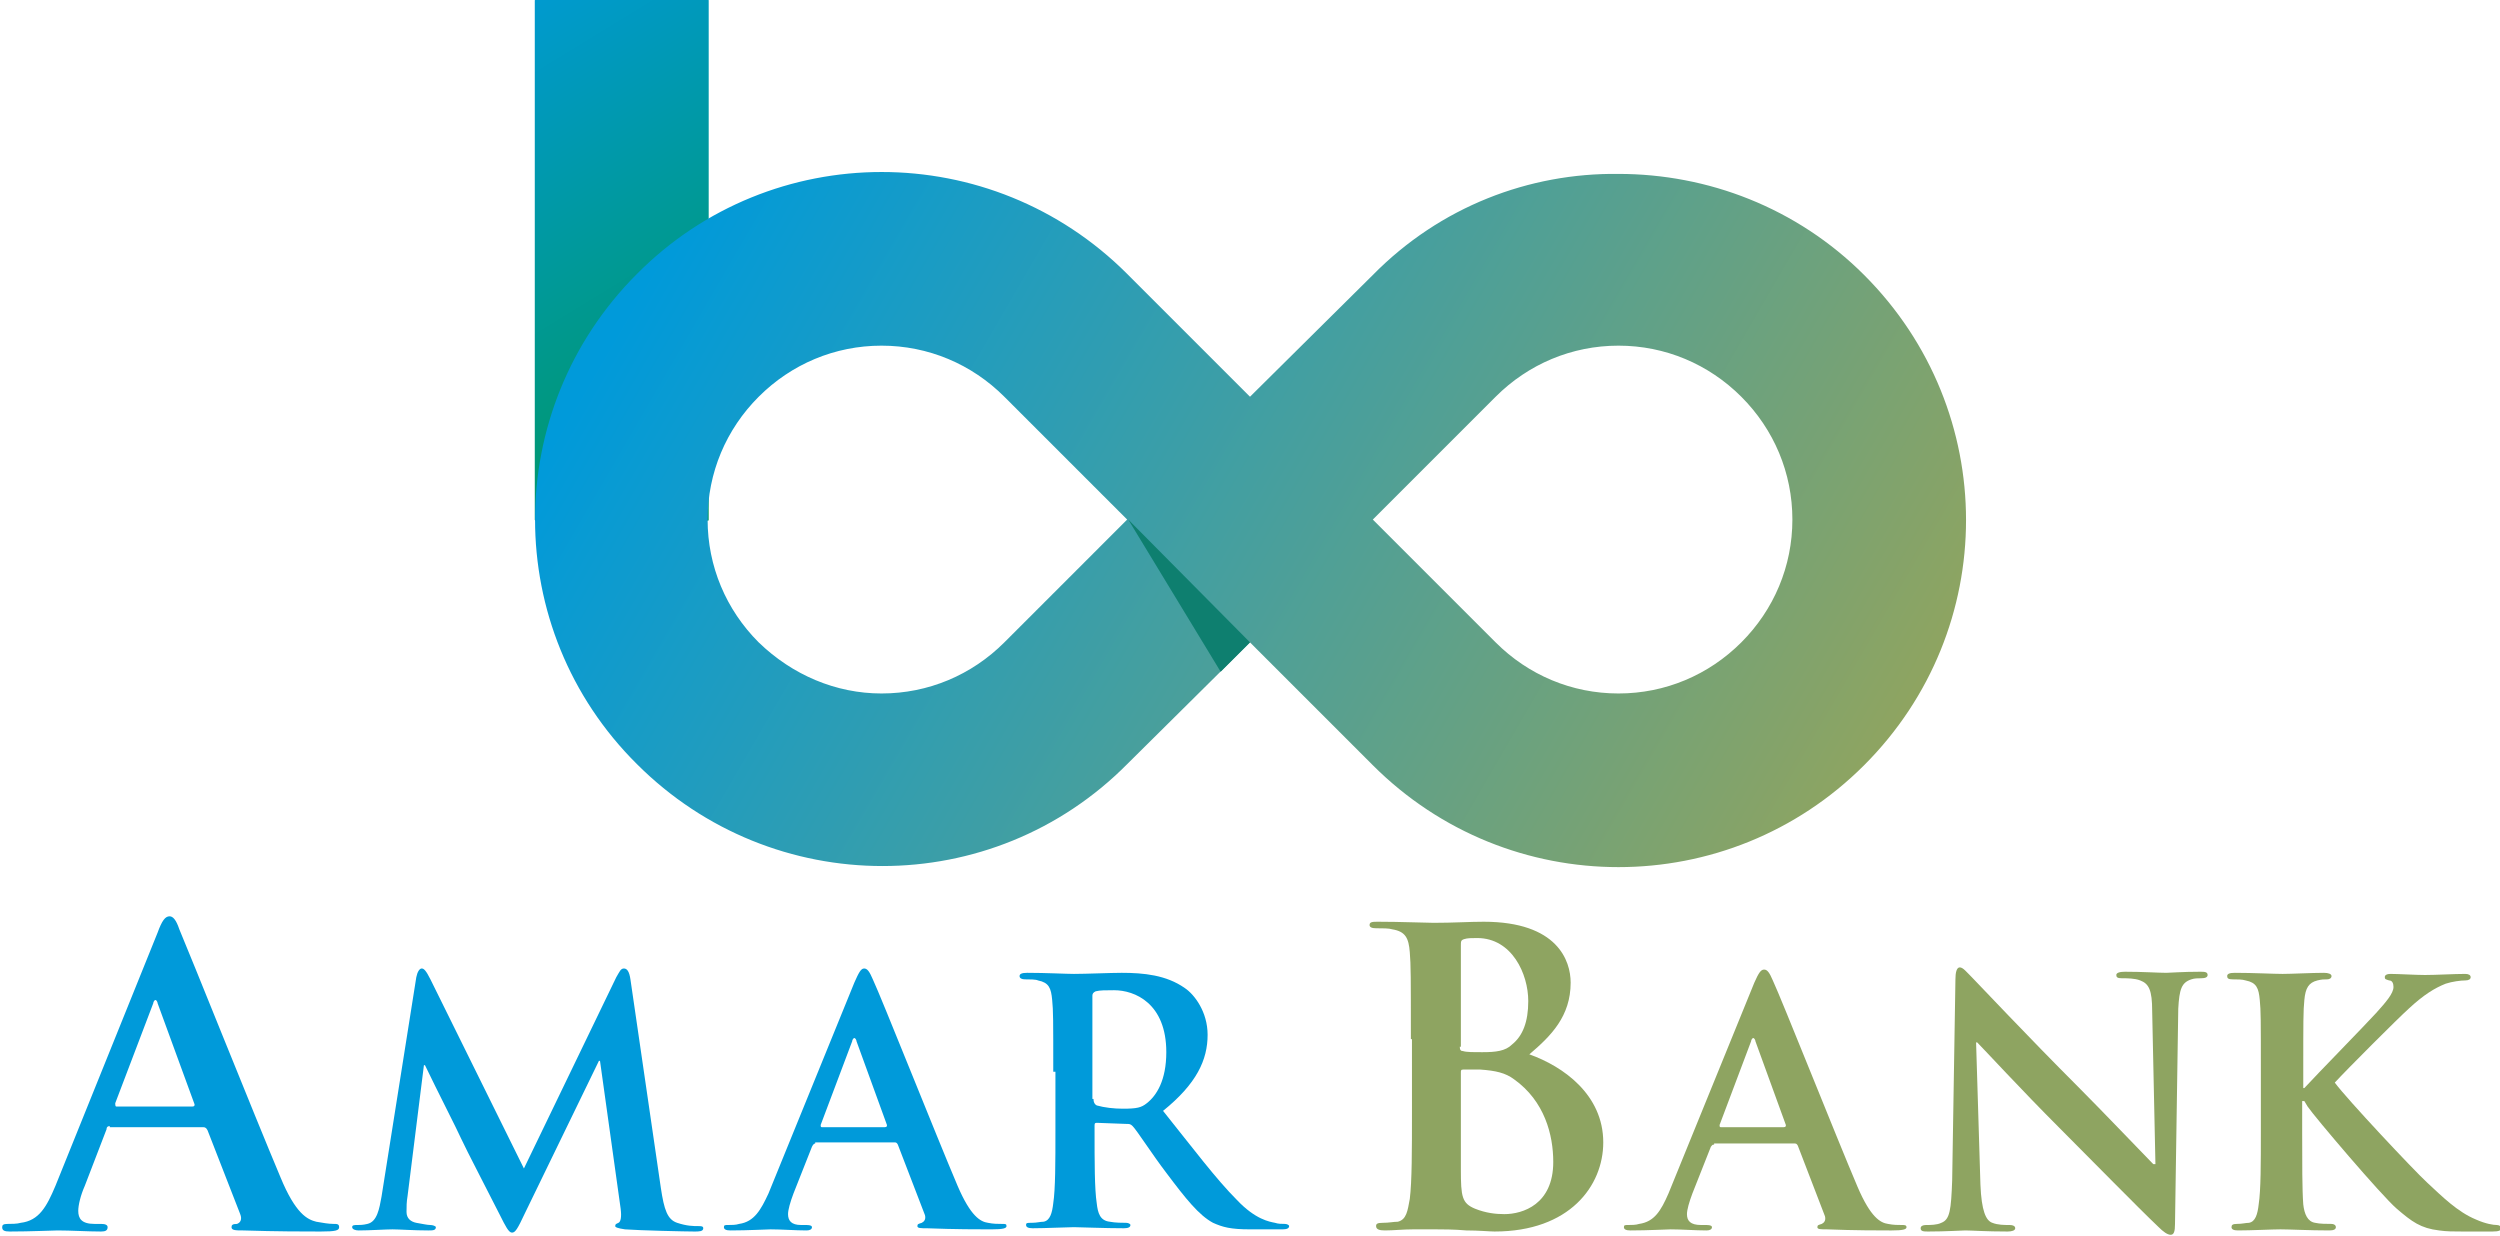 <?xml version="1.0" encoding="utf-8"?>
<!-- Generator: Adobe Illustrator 21.0.0, SVG Export Plug-In . SVG Version: 6.00 Build 0)  -->
<svg version="1.1" id="Layer_1" xmlns="http://www.w3.org/2000/svg" xmlns:xlink="http://www.w3.org/1999/xlink" x="0px" y="0px"
	 viewBox="0 0 230 113.7" style="enable-background:new 0 0 230 113.7;" xml:space="preserve">
<style type="text/css">
	.st0{clip-path:url(#SVGID_2_);fill:url(#SVGID_3_);}
	.st1{clip-path:url(#SVGID_5_);fill:url(#SVGID_6_);}
	.st2{fill:#009ADA;}
	.st3{fill:#8EA461;}
	.st4{fill:#0E7F6F;}
</style>
<g>
	<g>
		<defs>
			<polygon id="SVGID_1_" points="49.2,0 49.2,16 49.2,31.9 49.2,47.9 65.2,47.9 65.2,31.9 65.2,16 65.2,0 			"/>
		</defs>
		<clipPath id="SVGID_2_">
			<use xlink:href="#SVGID_1_"  style="overflow:visible;"/>
		</clipPath>
		
			<linearGradient id="SVGID_3_" gradientUnits="userSpaceOnUse" x1="-489.149" y1="505.302" x2="-487.536" y2="505.302" gradientTransform="matrix(-16.34 -26.555 -26.555 16.34 5494.018 -21204.01)">
			<stop  offset="0" style="stop-color:#009761"/>
			<stop  offset="0.183" style="stop-color:#009878"/>
			<stop  offset="1" style="stop-color:#009ADA"/>
		</linearGradient>
		<polygon class="st0" points="53.6,55 27.9,13.1 60.8,-7.1 86.6,34.7 		"/>
	</g>
	<g>
		<defs>
			<path id="SVGID_4_" d="M69.8,59.1c-3-3-4.7-7-4.7-11.3c0-4.3,1.7-8.3,4.7-11.3c3-3,7-4.7,11.3-4.7c4.3,0,8.3,1.7,11.3,4.7
				l11.3,11.3L92.4,59.1c-3,3-7,4.7-11.3,4.7C76.9,63.8,72.9,62.1,69.8,59.1 M137.6,59.1l-11.3-11.3l11.3-11.3c3-3,7-4.7,11.3-4.7
				c4.3,0,8.3,1.7,11.3,4.7c3,3,4.7,7,4.7,11.3c0,4.3-1.7,8.3-4.7,11.3c-3,3-7,4.7-11.3,4.7C144.6,63.8,140.6,62.1,137.6,59.1
				 M126.3,25.3L115,36.5l-11.3-11.3c-12.5-12.5-32.7-12.5-45.1,0c-12.5,12.5-12.5,32.7,0,45.1c12.5,12.5,32.7,12.5,45.1,0L115,59.1
				l11.3,11.3c12.5,12.5,32.7,12.5,45.2,0c12.5-12.5,12.5-32.6,0-45.1c-6.2-6.2-14.4-9.3-22.6-9.3C140.7,15.9,132.5,19,126.3,25.3"
				/>
		</defs>
		<clipPath id="SVGID_5_">
			<use xlink:href="#SVGID_4_"  style="overflow:visible;"/>
		</clipPath>
		
			<linearGradient id="SVGID_6_" gradientUnits="userSpaceOnUse" x1="-485.331" y1="493.628" x2="-483.718" y2="493.628" gradientTransform="matrix(-65.77 -37.972 -37.972 65.77 -13008.028 -50816.715)">
			<stop  offset="0" style="stop-color:#8EA461"/>
			<stop  offset="0.985" style="stop-color:#009ADA"/>
			<stop  offset="1" style="stop-color:#009ADA"/>
		</linearGradient>
		<polygon class="st1" points="149.5,142.5 15.8,65.3 80.5,-46.9 214.2,30.3 		"/>
	</g>
	<path class="st2" d="M10.1,103.6c-0.2,0-0.3,0.1-0.3,0.3l-2,5.2c-0.4,0.9-0.6,1.8-0.6,2.3c0,0.7,0.3,1.2,1.5,1.2h0.6
		c0.4,0,0.6,0.1,0.6,0.3c0,0.3-0.2,0.4-0.6,0.4c-1.2,0-2.8-0.1-4-0.1c-0.4,0-2.5,0.1-4.4,0.1c-0.5,0-0.7-0.1-0.7-0.4
		c0-0.2,0.1-0.3,0.5-0.3c0.3,0,0.9,0,1.2-0.1c1.7-0.2,2.4-1.5,3.2-3.4l9.4-23.3c0.4-1.1,0.7-1.5,1.1-1.5c0.3,0,0.6,0.3,0.9,1.2
		c0.9,2.1,6.9,17.1,9.3,22.8c1.4,3.4,2.5,3.9,3.3,4.1c0.6,0.1,1.1,0.2,1.6,0.2c0.3,0,0.5,0,0.5,0.3c0,0.3-0.3,0.4-1.7,0.4
		c-1.4,0-4.1,0-7.1-0.1c-0.7,0-1.1,0-1.1-0.3c0-0.2,0.1-0.3,0.5-0.3c0.3-0.1,0.5-0.4,0.3-0.9l-3-7.7c-0.1-0.2-0.2-0.3-0.4-0.3H10.1z
		 M17.7,101.8c0.2,0,0.2-0.1,0.2-0.2l-3.4-9.3c0-0.1-0.1-0.3-0.2-0.3c-0.1,0-0.2,0.2-0.2,0.3l-3.5,9.2c0,0.1,0,0.3,0.1,0.3H17.7z"/>
	<path class="st2" d="M38.3,89.9c0.1-0.5,0.3-0.8,0.5-0.8c0.2,0,0.4,0.2,0.8,1l8.6,17.4l8.5-17.6c0.3-0.5,0.4-0.8,0.7-0.8
		c0.3,0,0.5,0.3,0.6,1l2.8,19.2c0.3,2,0.6,2.9,1.5,3.2c0.9,0.3,1.5,0.3,1.9,0.3c0.3,0,0.5,0,0.5,0.2c0,0.3-0.4,0.3-0.8,0.3
		c-0.8,0-5.1-0.1-6.4-0.2c-0.7-0.1-0.9-0.2-0.9-0.3c0-0.2,0.1-0.2,0.3-0.3c0.2-0.1,0.3-0.5,0.2-1.3l-1.9-13.6h-0.1l-6.8,14
		c-0.7,1.5-0.9,1.8-1.2,1.8c-0.3,0-0.6-0.6-1.1-1.6c-0.7-1.4-3.2-6.2-3.6-7.1c-0.3-0.7-2.2-4.4-3.3-6.7h-0.1L37.5,110
		c-0.1,0.6-0.1,1-0.1,1.5c0,0.6,0.4,0.9,0.9,1c0.6,0.1,1,0.2,1.3,0.2c0.2,0,0.5,0.1,0.5,0.2c0,0.3-0.3,0.3-0.7,0.3
		c-1.3,0-2.7-0.1-3.3-0.1c-0.6,0-2.1,0.1-3.1,0.1c-0.3,0-0.6-0.1-0.6-0.3c0-0.2,0.2-0.2,0.5-0.2c0.2,0,0.5,0,0.9-0.1
		c0.9-0.2,1.1-1.4,1.3-2.5L38.3,89.9z"/>
	<path class="st2" d="M75,105.2c-0.1,0-0.2,0.1-0.3,0.3l-1.7,4.3c-0.3,0.8-0.5,1.5-0.5,1.9c0,0.6,0.3,1,1.2,1h0.5
		c0.4,0,0.5,0.1,0.5,0.2c0,0.2-0.2,0.3-0.5,0.3c-1,0-2.3-0.1-3.3-0.1c-0.3,0-2.1,0.1-3.7,0.1c-0.4,0-0.6-0.1-0.6-0.3
		c0-0.2,0.1-0.2,0.4-0.2c0.3,0,0.7,0,1-0.1c1.4-0.2,2-1.3,2.7-2.8l7.9-19.4c0.4-0.9,0.6-1.3,0.9-1.3c0.3,0,0.5,0.3,0.8,1
		c0.8,1.7,5.8,14.3,7.8,19c1.2,2.8,2.1,3.3,2.8,3.4c0.5,0.1,0.9,0.1,1.3,0.1c0.3,0,0.4,0,0.4,0.2c0,0.2-0.3,0.3-1.4,0.3
		c-1.1,0-3.4,0-5.9-0.1c-0.6,0-0.9,0-0.9-0.2c0-0.2,0.1-0.2,0.4-0.3c0.2-0.1,0.4-0.3,0.3-0.7l-2.5-6.5c-0.1-0.2-0.2-0.2-0.3-0.2H75z
		 M81.4,103.7c0.2,0,0.2-0.1,0.2-0.2l-2.8-7.7c0-0.1-0.1-0.3-0.2-0.3c-0.1,0-0.2,0.2-0.2,0.3l-2.9,7.7c0,0.1,0,0.2,0.1,0.2H81.4z"/>
	<path class="st2" d="M96.9,98.6c0-4.8,0-5.6-0.1-6.6c-0.1-1.1-0.3-1.6-1.3-1.8c-0.2-0.1-0.8-0.1-1.2-0.1c-0.3,0-0.5-0.1-0.5-0.3
		c0-0.2,0.2-0.3,0.7-0.3c1.7,0,3.6,0.1,4.3,0.1c1.1,0,3.4-0.1,4.4-0.1c2,0,4.1,0.2,5.8,1.4c0.9,0.6,2.1,2.2,2.1,4.3
		c0,2.3-1,4.5-4.1,7c2.8,3.5,4.9,6.3,6.8,8.2c1.7,1.8,3,2,3.5,2.1c0.3,0.1,0.6,0.1,0.9,0.1c0.2,0,0.4,0.1,0.4,0.2
		c0,0.2-0.2,0.3-0.6,0.3h-3c-1.8,0-2.5-0.2-3.4-0.6c-1.3-0.7-2.5-2.2-4.3-4.6c-1.3-1.7-2.7-3.9-3.1-4.3c-0.2-0.2-0.3-0.2-0.6-0.2
		l-2.7-0.1c-0.2,0-0.2,0.1-0.2,0.3v0.4c0,2.9,0,5.4,0.2,6.7c0.1,0.9,0.3,1.6,1.2,1.7c0.5,0.1,1.2,0.1,1.5,0.1c0.2,0,0.4,0.1,0.4,0.2
		c0,0.2-0.2,0.3-0.6,0.3c-1.8,0-4.1-0.1-4.6-0.1c-0.6,0-2.6,0.1-3.8,0.1c-0.4,0-0.6-0.1-0.6-0.3c0-0.2,0.1-0.2,0.5-0.2
		c0.5,0,0.8-0.1,1.1-0.1c0.6-0.1,0.8-0.8,0.9-1.7c0.2-1.3,0.2-3.8,0.2-6.7V98.6z M100.6,101.1c0,0.3,0.1,0.5,0.3,0.6
		c0.7,0.2,1.6,0.3,2.4,0.3c1.3,0,1.7-0.1,2.2-0.5c0.9-0.7,1.8-2.1,1.8-4.7c0-4.5-2.9-5.7-4.8-5.7c-0.8,0-1.3,0-1.7,0.1
		c-0.2,0.1-0.3,0.2-0.3,0.4V101.1z"/>
	<path class="st3" d="M129.8,95.6c0-5.7,0-6.8-0.1-8c-0.1-1.3-0.4-1.9-1.6-2.1c-0.3-0.1-0.9-0.1-1.5-0.1c-0.4,0-0.6-0.1-0.6-0.3
		c0-0.3,0.3-0.3,0.8-0.3c2,0,4.4,0.1,5.1,0.1c1.8,0,3.3-0.1,4.6-0.1c6.8,0,8,3.6,8,5.6c0,3.1-1.8,4.9-3.8,6.6
		c3.1,1.1,6.8,3.7,6.8,8.1c0,4-3.1,8.2-10,8.2c-0.4,0-1.5-0.1-2.6-0.1c-1.1-0.1-2.3-0.1-2.8-0.1c-0.4,0-1.2,0-2.1,0
		c-0.9,0-1.8,0.1-2.6,0.1c-0.5,0-0.8-0.1-0.8-0.4c0-0.2,0.1-0.3,0.6-0.3c0.6,0,1-0.1,1.4-0.1c0.8-0.2,0.9-1,1.1-2.1
		c0.2-1.6,0.2-4.5,0.2-8V95.6z M134.3,96.3c0,0.3,0.1,0.4,0.3,0.4c0.3,0.1,0.9,0.1,1.8,0.1c1.2,0,2.1-0.1,2.7-0.7
		c1-0.8,1.5-2.1,1.5-4c0-2.5-1.5-5.8-4.7-5.8c-0.5,0-0.9,0-1.2,0.1c-0.3,0.1-0.3,0.2-0.3,0.6V96.3z M139.3,99.3
		c-0.8-0.6-1.7-0.8-3.1-0.9c-0.7,0-1.1,0-1.6,0c-0.2,0-0.2,0.1-0.2,0.3v8.9c0,2.5,0.1,3.1,1.3,3.6c1,0.4,1.9,0.5,2.7,0.5
		c1.7,0,4.5-0.9,4.5-4.8C142.9,104.4,142.1,101.3,139.3,99.3"/>
	<path class="st3" d="M157.7,105.3c-0.2,0-0.2,0.1-0.3,0.2l-1.7,4.3c-0.3,0.8-0.5,1.5-0.5,1.9c0,0.6,0.3,1,1.3,1h0.5
		c0.4,0,0.5,0.1,0.5,0.2c0,0.2-0.2,0.3-0.5,0.3c-1,0-2.3-0.1-3.3-0.1c-0.3,0-2.1,0.1-3.7,0.1c-0.4,0-0.6-0.1-0.6-0.3
		c0-0.2,0.1-0.2,0.4-0.2c0.3,0,0.7,0,1-0.1c1.4-0.2,2-1.2,2.7-2.8l7.9-19.4c0.4-0.9,0.6-1.2,0.9-1.2c0.3,0,0.5,0.3,0.8,1
		c0.8,1.7,5.8,14.3,7.8,19c1.2,2.8,2.1,3.3,2.8,3.4c0.5,0.1,0.9,0.1,1.3,0.1c0.2,0,0.4,0,0.4,0.2c0,0.2-0.3,0.3-1.4,0.3
		c-1.1,0-3.4,0-5.9-0.1c-0.6,0-0.9,0-0.9-0.2c0-0.2,0.1-0.2,0.4-0.3c0.2-0.1,0.4-0.3,0.3-0.7l-2.5-6.5c-0.1-0.2-0.2-0.2-0.3-0.2
		H157.7z M164.1,103.7c0.2,0,0.2-0.1,0.2-0.2l-2.8-7.7c0-0.1-0.1-0.3-0.2-0.3c-0.1,0-0.2,0.2-0.2,0.3l-2.9,7.7c0,0.1,0,0.2,0.1,0.2
		H164.1z"/>
	<path class="st3" d="M182.2,109c0.1,2.4,0.5,3.3,1.1,3.5c0.5,0.2,1.1,0.2,1.6,0.2c0.3,0,0.5,0.1,0.5,0.3c0,0.2-0.3,0.3-0.7,0.3
		c-2,0-3.3-0.1-3.9-0.1c-0.3,0-1.8,0.1-3.4,0.1c-0.4,0-0.7,0-0.7-0.3c0-0.2,0.2-0.3,0.5-0.3c0.4,0,1,0,1.4-0.2
		c0.8-0.3,0.9-1.2,1-3.9l0.3-18.5c0-0.6,0.1-1.1,0.4-1.1c0.3,0,0.6,0.4,1.2,1c0.4,0.4,5.1,5.4,9.7,10c2.1,2.1,6.4,6.6,6.9,7.1h0.2
		l-0.3-14.1c0-1.9-0.3-2.5-1.1-2.8c-0.5-0.2-1.2-0.2-1.7-0.2c-0.4,0-0.5-0.1-0.5-0.3c0-0.2,0.3-0.3,0.8-0.3c1.6,0,3.1,0.1,3.8,0.1
		c0.3,0,1.5-0.1,3.1-0.1c0.4,0,0.7,0,0.7,0.3c0,0.2-0.2,0.3-0.6,0.3c-0.3,0-0.6,0-0.9,0.1c-0.9,0.3-1.1,0.9-1.2,2.7l-0.3,19.8
		c0,0.7-0.1,1-0.4,1c-0.3,0-0.7-0.3-1.1-0.7c-2-1.9-6-6-9.2-9.2c-3.4-3.4-6.9-7.2-7.5-7.8h-0.1L182.2,109z"/>
	<path class="st3" d="M211.8,100.1h0.2c1.1-1.2,5.6-5.8,6.6-6.9c0.9-1,1.6-1.8,1.6-2.4c0-0.3-0.1-0.6-0.4-0.6
		c-0.3-0.1-0.4-0.1-0.4-0.3c0-0.2,0.2-0.3,0.5-0.3c0.7,0,2.4,0.1,3.2,0.1c1,0,2.7-0.1,3.7-0.1c0.3,0,0.5,0.1,0.5,0.3
		c0,0.2-0.2,0.3-0.5,0.3c-0.4,0-1.2,0.1-1.8,0.3c-1,0.4-2,1-3.4,2.3c-1,0.9-5.7,5.6-6.8,6.8c1.1,1.5,7.3,8.1,8.5,9.2
		c1.4,1.3,2.8,2.7,4.5,3.4c0.9,0.4,1.6,0.5,1.9,0.5c0.2,0,0.4,0.1,0.4,0.3c0,0.2-0.2,0.3-0.8,0.3h-2.7c-0.9,0-1.5,0-2.2-0.1
		c-1.7-0.2-2.5-0.8-3.9-2c-1.4-1.2-7.6-8.5-8.2-9.4l-0.3-0.5h-0.2v2.8c0,2.9,0,5.4,0.1,6.7c0.1,0.9,0.4,1.6,1.1,1.7
		c0.4,0.1,1.1,0.1,1.5,0.1c0.2,0,0.4,0.1,0.4,0.3c0,0.2-0.2,0.3-0.6,0.3c-1.8,0-3.7-0.1-4.5-0.1c-0.7,0-2.7,0.1-3.9,0.1
		c-0.4,0-0.6-0.1-0.6-0.3c0-0.2,0.1-0.3,0.5-0.3c0.5,0,0.8-0.1,1.1-0.1c0.6-0.1,0.8-0.8,0.9-1.7c0.2-1.3,0.2-3.8,0.2-6.7v-5.5
		c0-4.8,0-5.6-0.1-6.6c-0.1-1.1-0.3-1.6-1.3-1.8c-0.3-0.1-0.8-0.1-1.2-0.1c-0.4,0-0.5-0.1-0.5-0.3c0-0.2,0.2-0.3,0.7-0.3
		c1.7,0,3.6,0.1,4.4,0.1c0.8,0,2.7-0.1,3.8-0.1c0.4,0,0.7,0.1,0.7,0.3c0,0.2-0.2,0.3-0.4,0.3c-0.3,0-0.5,0-0.9,0.1
		c-0.8,0.2-1.1,0.7-1.2,1.8c-0.1,1-0.1,1.9-0.1,6.6V100.1z"/>
	<polygon class="st4" points="103.8,47.8 112.3,61.8 115,59.1 115,59.1 115,59.1 	"/>
</g>
</svg>
